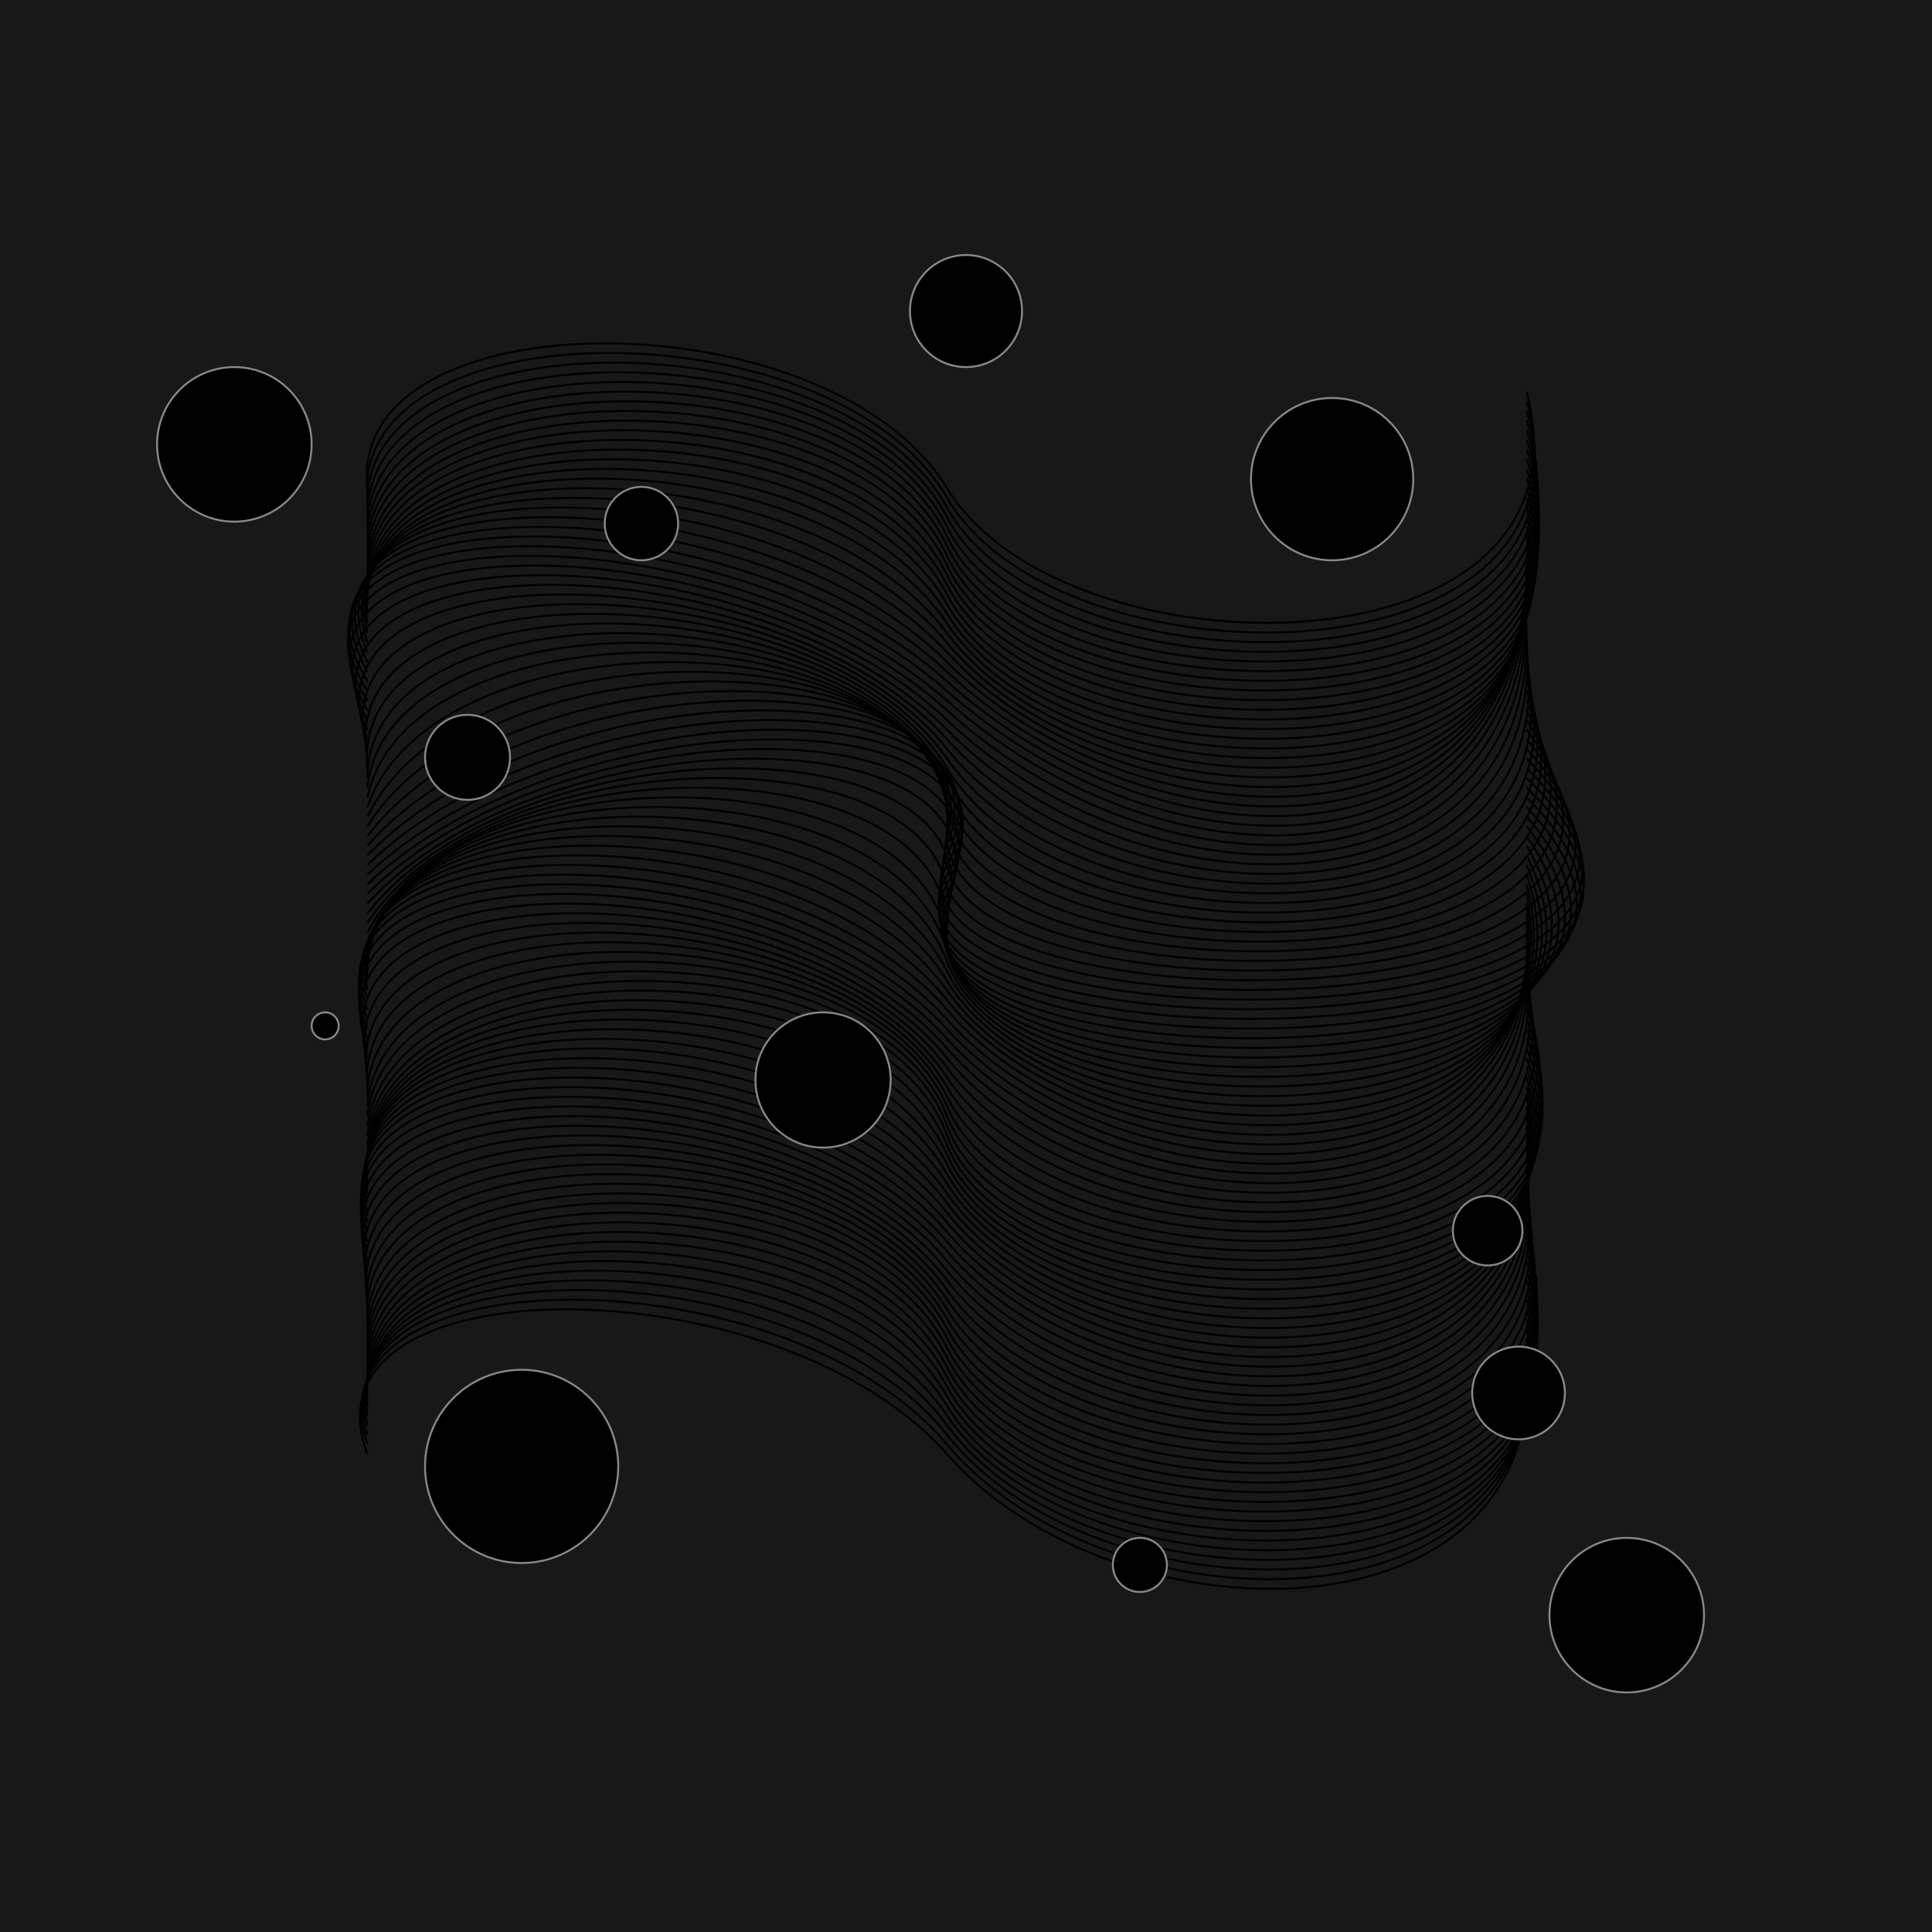 <svg xmlns="http://www.w3.org/2000/svg" width="565" height="565" viewBox="0 0 1000 1000"><path fill="#181818" d="M0 0h1000v1000H0z"/><g fill="none"><path stroke="hsl(197 80% 80% / 0.8)" d="M190.2 252.7c-11-100 239-100 300 0s339 100 300-50"/><path stroke="hsl(196.56 80% 80% / 0.8)" d="M190.2 257.7c-8-100 242-100 300 0s342 100 300-50"/><path stroke="hsl(196.24 80% 80% / 0.8)" d="M190.2 262.7c-5-100 245-100 300 0s345 100 300-50"/><path stroke="hsl(196.04 80% 80% / 0.8)" d="M190.2 267.7c-2-100 248-100 300 0s348 100 300-50"/><path stroke="hsl(195.96 80% 80% / 0.8)" d="M190.2 272.7c1-100 251-100 300 0s351 100 300-50"/><path stroke="hsl(196 80% 80% / 0.8)" d="M190.2 277.7c3-100 253-100 300 0s353 100 300-50"/><path stroke="hsl(196.12 80% 80% / 0.8)" d="M190.2 282.7c4-100 254-100 300 0s354 100 300-50"/><path stroke="hsl(196.28 80% 80% / 0.8)" d="M190.2 287.7c4-100 254-100 300 0s354 100 300-50"/><path stroke="hsl(196.44 80% 80% / 0.8)" d="M190.2 292.7c4-100 254-100 300 0s354 100 300-50"/><path stroke="hsl(196.6 80% 80% / 0.8)" d="M190.2 297.7c2-100 252-100 300 0s352 100 300-50"/><path stroke="hsl(196.68 80% 80% / 0.8)" d="M190.2 302.7c0-100 250-100 300 0s350 100 300-50"/><path stroke="hsl(196.68 80% 80% / 0.8)" d="M190.2 307.7c-2-100 248-100 300 0s348 100 300-50"/><path stroke="hsl(196.6 80% 80% / 0.8)" d="M190.2 312.7c-6-100 244-100 300 0s344 100 300-50"/><path stroke="hsl(196.36 80% 80% / 0.8)" d="M190.2 317.7c-11-100 239-100 300 0s339 100 300-50"/><path stroke="hsl(195.92 80% 80% / 0.8)" d="M190.2 322.7c-17-100 233-100 300 0s333 100 300-50"/><path stroke="hsl(195.24 80% 80% / 0.8)" d="M190.2 327.7c-25-100 225-100 300 0s325 100 300-50"/><path stroke="hsl(194.24 80% 80% / 0.8)" d="M190.2 332.7c-33-100 217-100 300 0s317 100 300-50"/><path stroke="hsl(192.92 80% 80% / 0.8)" d="M190.2 337.7c-42-100 208-100 300 0s308 100 300-50"/><path stroke="hsl(191.24 80% 80% / 0.8)" d="M190.2 342.7c-50-100 200-100 300 0s300 100 300-50"/><path stroke="hsl(189.24 80% 80% / 0.8)" d="M190.2 347.7c-56-100 194-100 300 0s294 100 300-50"/><path stroke="hsl(187 80% 80% / 0.8)" d="M190.2 352.7c-61-100 189-100 300 0s289 100 300-50"/><path stroke="hsl(184.56 80% 80% / 0.8)" d="M190.2 357.7c-63-100 187-100 300 0s287 100 300-50"/><path stroke="hsl(182.04 80% 80% / 0.8)" d="M190.2 362.7c-63-100 187-100 300 0s287 100 300-50"/><path stroke="hsl(179.52 80% 80% / 0.8)" d="M190.2 367.7c-60-100 190-100 300 0s290 100 300-50"/><path stroke="hsl(177.12 80% 80% / 0.8)" d="M190.2 372.7c-55-100 195-100 300 0s295 100 300-50"/><path stroke="hsl(174.92 80% 80% / 0.8)" d="M190.2 377.7c-48-100 202-100 300 0s302 100 300-50"/><path stroke="hsl(173 80% 80% / 0.8)" d="M190.2 382.7c-40-100 210-100 300 0s310 100 300-50"/><path stroke="hsl(171.4 80% 80% / 0.8)" d="M190.2 387.7c-30-100 220-100 300 0s320 100 300-50"/><path stroke="hsl(170.2 80% 80% / 0.8)" d="M190.2 392.7c-20-100 230-100 300 0s330 100 300-50"/><path stroke="hsl(169.4 80% 80% / 0.8)" d="M190.2 397.7c-10-100 240-100 300 0s340 100 300-50"/><path stroke="hsl(169 80% 80% / 0.8)" d="M190.2 402.7c0-100 250-100 300 0s350 100 300-50"/><path stroke="hsl(169 80% 80% / 0.8)" d="M190.2 407.7c10-100 260-100 300 0s360 100 300-50"/><path stroke="hsl(169.4 80% 80% / 0.8)" d="M190.2 412.7c21-100 271-100 300 0s371 100 300-50"/><path stroke="hsl(170.24 80% 80% / 0.8)" d="M190.2 417.7c34-100 284-100 300 0s384 100 300-50"/><path stroke="hsl(171.6 80% 80% / 0.8)" d="M190.2 422.7c48-100 298-100 300 0s398 100 300-50"/><path stroke="hsl(173.52 80% 80% / 0.8)" d="M190.2 427.7c62-100 312-100 300 0s412 100 300-50"/><path stroke="hsl(176 80% 80% / 0.8)" d="M190.2 432.7c76-100 326-100 300 0s426 100 300-50"/><path stroke="hsl(179.04 80% 80% / 0.8)" d="M190.2 437.7c88-100 338-100 300 0s438 100 300-50"/><path stroke="hsl(182.56 80% 80% / 0.8)" d="M190.2 442.7c97-100 347-100 300 0s447 100 300-50"/><path stroke="hsl(186.44 80% 80% / 0.8)" d="M190.2 447.7c103-100 353-100 300 0s453 100 300-50"/><path stroke="hsl(190.56 80% 80% / 0.8)" d="M190.2 452.7c106-100 356-100 300 0s456 100 300-50"/><path stroke="hsl(194.8 80% 80% / 0.8)" d="M190.2 457.7c105-100 355-100 300 0s455 100 300-50"/><path stroke="hsl(199 80% 80% / 0.8)" d="M190.2 462.7c99-100 349-100 300 0s449 100 300-50"/><path stroke="hsl(202.96 80% 80% / 0.8)" d="M190.2 467.7c91-100 341-100 300 0s441 100 300-50"/><path stroke="hsl(206.6 80% 80% / 0.8)" d="M190.2 472.7c79-100 329-100 300 0s429 100 300-50"/><path stroke="hsl(209.76 80% 80% / 0.8)" d="M190.2 477.7c66-100 316-100 300 0s416 100 300-50"/><path stroke="hsl(212.4 80% 80% / 0.8)" d="M190.2 482.7c52-100 302-100 300 0s402 100 300-50"/><path stroke="hsl(214.48 80% 80% / 0.8)" d="M190.2 487.7c37-100 287-100 300 0s387 100 300-50"/><path stroke="hsl(215.96 80% 80% / 0.8)" d="M190.2 492.7c24-100 274-100 300 0s374 100 300-50"/><path stroke="hsl(216.92 80% 80% / 0.8)" d="M190.2 497.7c12-100 262-100 300 0s362 100 300-50"/><path stroke="hsl(217.4 80% 80% / 0.8)" d="M190.2 502.7c0-100 250-100 300 0s350 100 300-50"/><path stroke="hsl(217.4 80% 80% / 0.8)" d="M190.2 507.7c-11-100 239-100 300 0s339 100 300-50"/><path stroke="hsl(216.96 80% 80% / 0.8)" d="M190.2 512.7c-21-100 229-100 300 0s329 100 300-50"/><path stroke="hsl(216.12 80% 80% / 0.8)" d="M190.2 517.7c-30-100 220-100 300 0s320 100 300-50"/><path stroke="hsl(214.92 80% 80% / 0.8)" d="M190.2 522.7c-36-100 214-100 300 0s314 100 300-50"/><path stroke="hsl(213.48 80% 80% / 0.8)" d="M190.2 527.7c-40-100 210-100 300 0s310 100 300-50"/><path stroke="hsl(211.88 80% 80% / 0.8)" d="M190.2 532.7c-41-100 209-100 300 0s309 100 300-50"/><path stroke="hsl(210.24 80% 80% / 0.8)" d="M190.2 537.7c-40-100 210-100 300 0s310 100 300-50"/><path stroke="hsl(208.64 80% 80% / 0.8)" d="M190.2 542.7c-37-100 213-100 300 0s313 100 300-50"/><path stroke="hsl(207.16 80% 80% / 0.8)" d="M190.2 547.7c-31-100 219-100 300 0s319 100 300-50"/><path stroke="hsl(205.92 80% 80% / 0.8)" d="M190.2 552.7c-24-100 226-100 300 0s326 100 300-50"/><path stroke="hsl(204.96 80% 80% / 0.8)" d="M190.2 557.7c-16-100 234-100 300 0s334 100 300-50"/><path stroke="hsl(204.32 80% 80% / 0.8)" d="M190.2 562.7c-8-100 242-100 300 0s342 100 300-50"/><path stroke="hsl(204 80% 80% / 0.8)" d="M190.2 567.7c0-100 250-100 300 0s350 100 300-50"/><path stroke="hsl(204 80% 80% / 0.8)" d="M190.2 572.7c7-100 257-100 300 0s357 100 300-50"/><path stroke="hsl(204.28 80% 80% / 0.8)" d="M190.2 577.7c11-100 261-100 300 0s361 100 300-50"/><path stroke="hsl(204.72 80% 80% / 0.8)" d="M190.2 582.7c14-100 264-100 300 0s364 100 300-50"/><path stroke="hsl(205.28 80% 80% / 0.8)" d="M190.2 587.7c14-100 264-100 300 0s364 100 300-50"/><path stroke="hsl(205.84 80% 80% / 0.8)" d="M190.2 592.7c11-100 261-100 300 0s361 100 300-50"/><path stroke="hsl(206.28 80% 80% / 0.8)" d="M190.2 597.7c6-100 256-100 300 0s356 100 300-50"/><path stroke="hsl(206.52 80% 80% / 0.8)" d="M190.2 602.7c0-100 250-100 300 0s350 100 300-50"/><path stroke="hsl(206.52 80% 80% / 0.8)" d="M190.2 607.7c-6-100 244-100 300 0s344 100 300-50"/><path stroke="hsl(206.28 80% 80% / 0.8)" d="M190.2 612.7c-13-100 237-100 300 0s337 100 300-50"/><path stroke="hsl(205.76 80% 80% / 0.8)" d="M190.2 617.7c-19-100 231-100 300 0s331 100 300-50"/><path stroke="hsl(205 80% 80% / 0.8)" d="M190.2 622.7c-24-100 226-100 300 0s326 100 300-50"/><path stroke="hsl(204.04 80% 80% / 0.8)" d="M190.2 627.7c-29-100 221-100 300 0s321 100 300-50"/><path stroke="hsl(202.88 80% 80% / 0.8)" d="M190.2 632.7c-33-100 217-100 300 0s317 100 300-50"/><path stroke="hsl(201.56 80% 80% / 0.8)" d="M190.2 637.7c-35-100 215-100 300 0s315 100 300-50"/><path stroke="hsl(200.16 80% 80% / 0.8)" d="M190.2 642.7c-36-100 214-100 300 0s314 100 300-50"/><path stroke="hsl(198.72 80% 80% / 0.8)" d="M190.2 647.7c-35-100 215-100 300 0s315 100 300-50"/><path stroke="hsl(197.32 80% 80% / 0.8)" d="M190.2 652.7c-33-100 217-100 300 0s317 100 300-50"/><path stroke="hsl(196 80% 80% / 0.8)" d="M190.2 657.7c-30-100 220-100 300 0s320 100 300-50"/><path stroke="hsl(194.8 80% 80% / 0.8)" d="M190.2 662.7c-26-100 224-100 300 0s324 100 300-50"/><path stroke="hsl(193.76 80% 80% / 0.8)" d="M190.2 667.7c-21-100 229-100 300 0s329 100 300-50"/><path stroke="hsl(192.92 80% 80% / 0.8)" d="M190.2 672.7c-16-100 234-100 300 0s334 100 300-50"/><path stroke="hsl(192.28 80% 80% / 0.8)" d="M190.2 677.7c-11-100 239-100 300 0s339 100 300-50"/><path stroke="hsl(191.84 80% 80% / 0.8)" d="M190.2 682.7c-7-100 243-100 300 0s343 100 300-50"/><path stroke="hsl(191.56 80% 80% / 0.8)" d="M190.2 687.7c-3-100 247-100 300 0s347 100 300-50"/><path stroke="hsl(191.44 80% 80% / 0.8)" d="M190.2 692.7c-1-100 249-100 300 0s349 100 300-50"/><path stroke="hsl(191.4 80% 80% / 0.8)" d="M190.2 697.7c0-100 250-100 300 0s350 100 300-50"/><path stroke="hsl(191.4 80% 80% / 0.8)" d="M190.2 702.7c0-100 250-100 300 0s350 100 300-50"/><path stroke="hsl(191.4 80% 80% / 0.8)" d="M190.2 707.7c0-100 250-100 300 0s350 100 300-50"/><path stroke="hsl(191.4 80% 80% / 0.8)" d="M190.2 712.7c-1-100 249-100 300 0s349 100 300-50"/><path stroke="hsl(191.36 80% 80% / 0.8)" d="M190.2 717.7c-3-100 247-100 300 0s347 100 300-50"/><path stroke="hsl(191.24 80% 80% / 0.8)" d="M190.2 722.7c-7-100 243-100 300 0s343 100 300-50"/><path stroke="hsl(190.96 80% 80% / 0.8)" d="M190.2 727.7c-11-100 239-100 300 0s339 100 300-50"/><path stroke="hsl(190.52 80% 80% / 0.8)" d="M190.2 732.7c-17-100 233-100 300 0s333 100 300-50"/><path stroke="hsl(189.84 80% 80% / 0.8)" d="M190.2 737.7c-23-100 227-100 300 0s327 100 300-50"/><path stroke="hsl(188.92 80% 80% / 0.8)" d="M190.2 742.7c-29-100 221-100 300 0s321 100 300-50"/><path stroke="hsl(187.76 80% 80% / 0.8)" d="M190.2 747.7c-34-100 216-100 300 0s316 100 300-50"/><path stroke="hsl(186.4 80% 80% / 0.8)" d="M190.2 752.7c-38-100 212-100 300 0s312 100 300-50"/></g><circle cx="242" cy="392" r="22" fill="hsl(0 0% 100% / 0.1)" stroke="#888"/><circle cx="121.3" cy="230" r="40" fill="hsl(0 0% 100% / 0.1)" stroke="#888"/><circle cx="842" cy="836" r="40" fill="hsl(0 0% 100% / 0.1)" stroke="#888"/><circle cx="168.3" cy="531" r="7" fill="hsl(0 0% 100% / 0.1)" stroke="#888"/><circle cx="332" cy="271" r="19" fill="hsl(0 0% 100% / 0.1)" stroke="#888"/><circle cx="786" cy="721" r="24" fill="hsl(0 0% 100% / 0.1)" stroke="#888"/><circle cx="770" cy="637" r="18" fill="hsl(0 0% 100% / 0.1)" stroke="#888"/><circle cx="270" cy="759" r="50" fill="hsl(0 0% 100% / 0.1)" stroke="#888"/><circle cx="689.5" cy="248" r="42" fill="hsl(0 0% 100% / 0.1)" stroke="#888"/><circle cx="590" cy="810" r="14" fill="hsl(0 0% 100% / 0.1)" stroke="#888"/><circle cx="426" cy="559" r="35" fill="hsl(0 0% 100% / 0.1)" stroke="#888"/><circle cx="500" cy="161" r="29" fill="hsl(0 0% 100% / 0.1)" stroke="#888"/></svg>